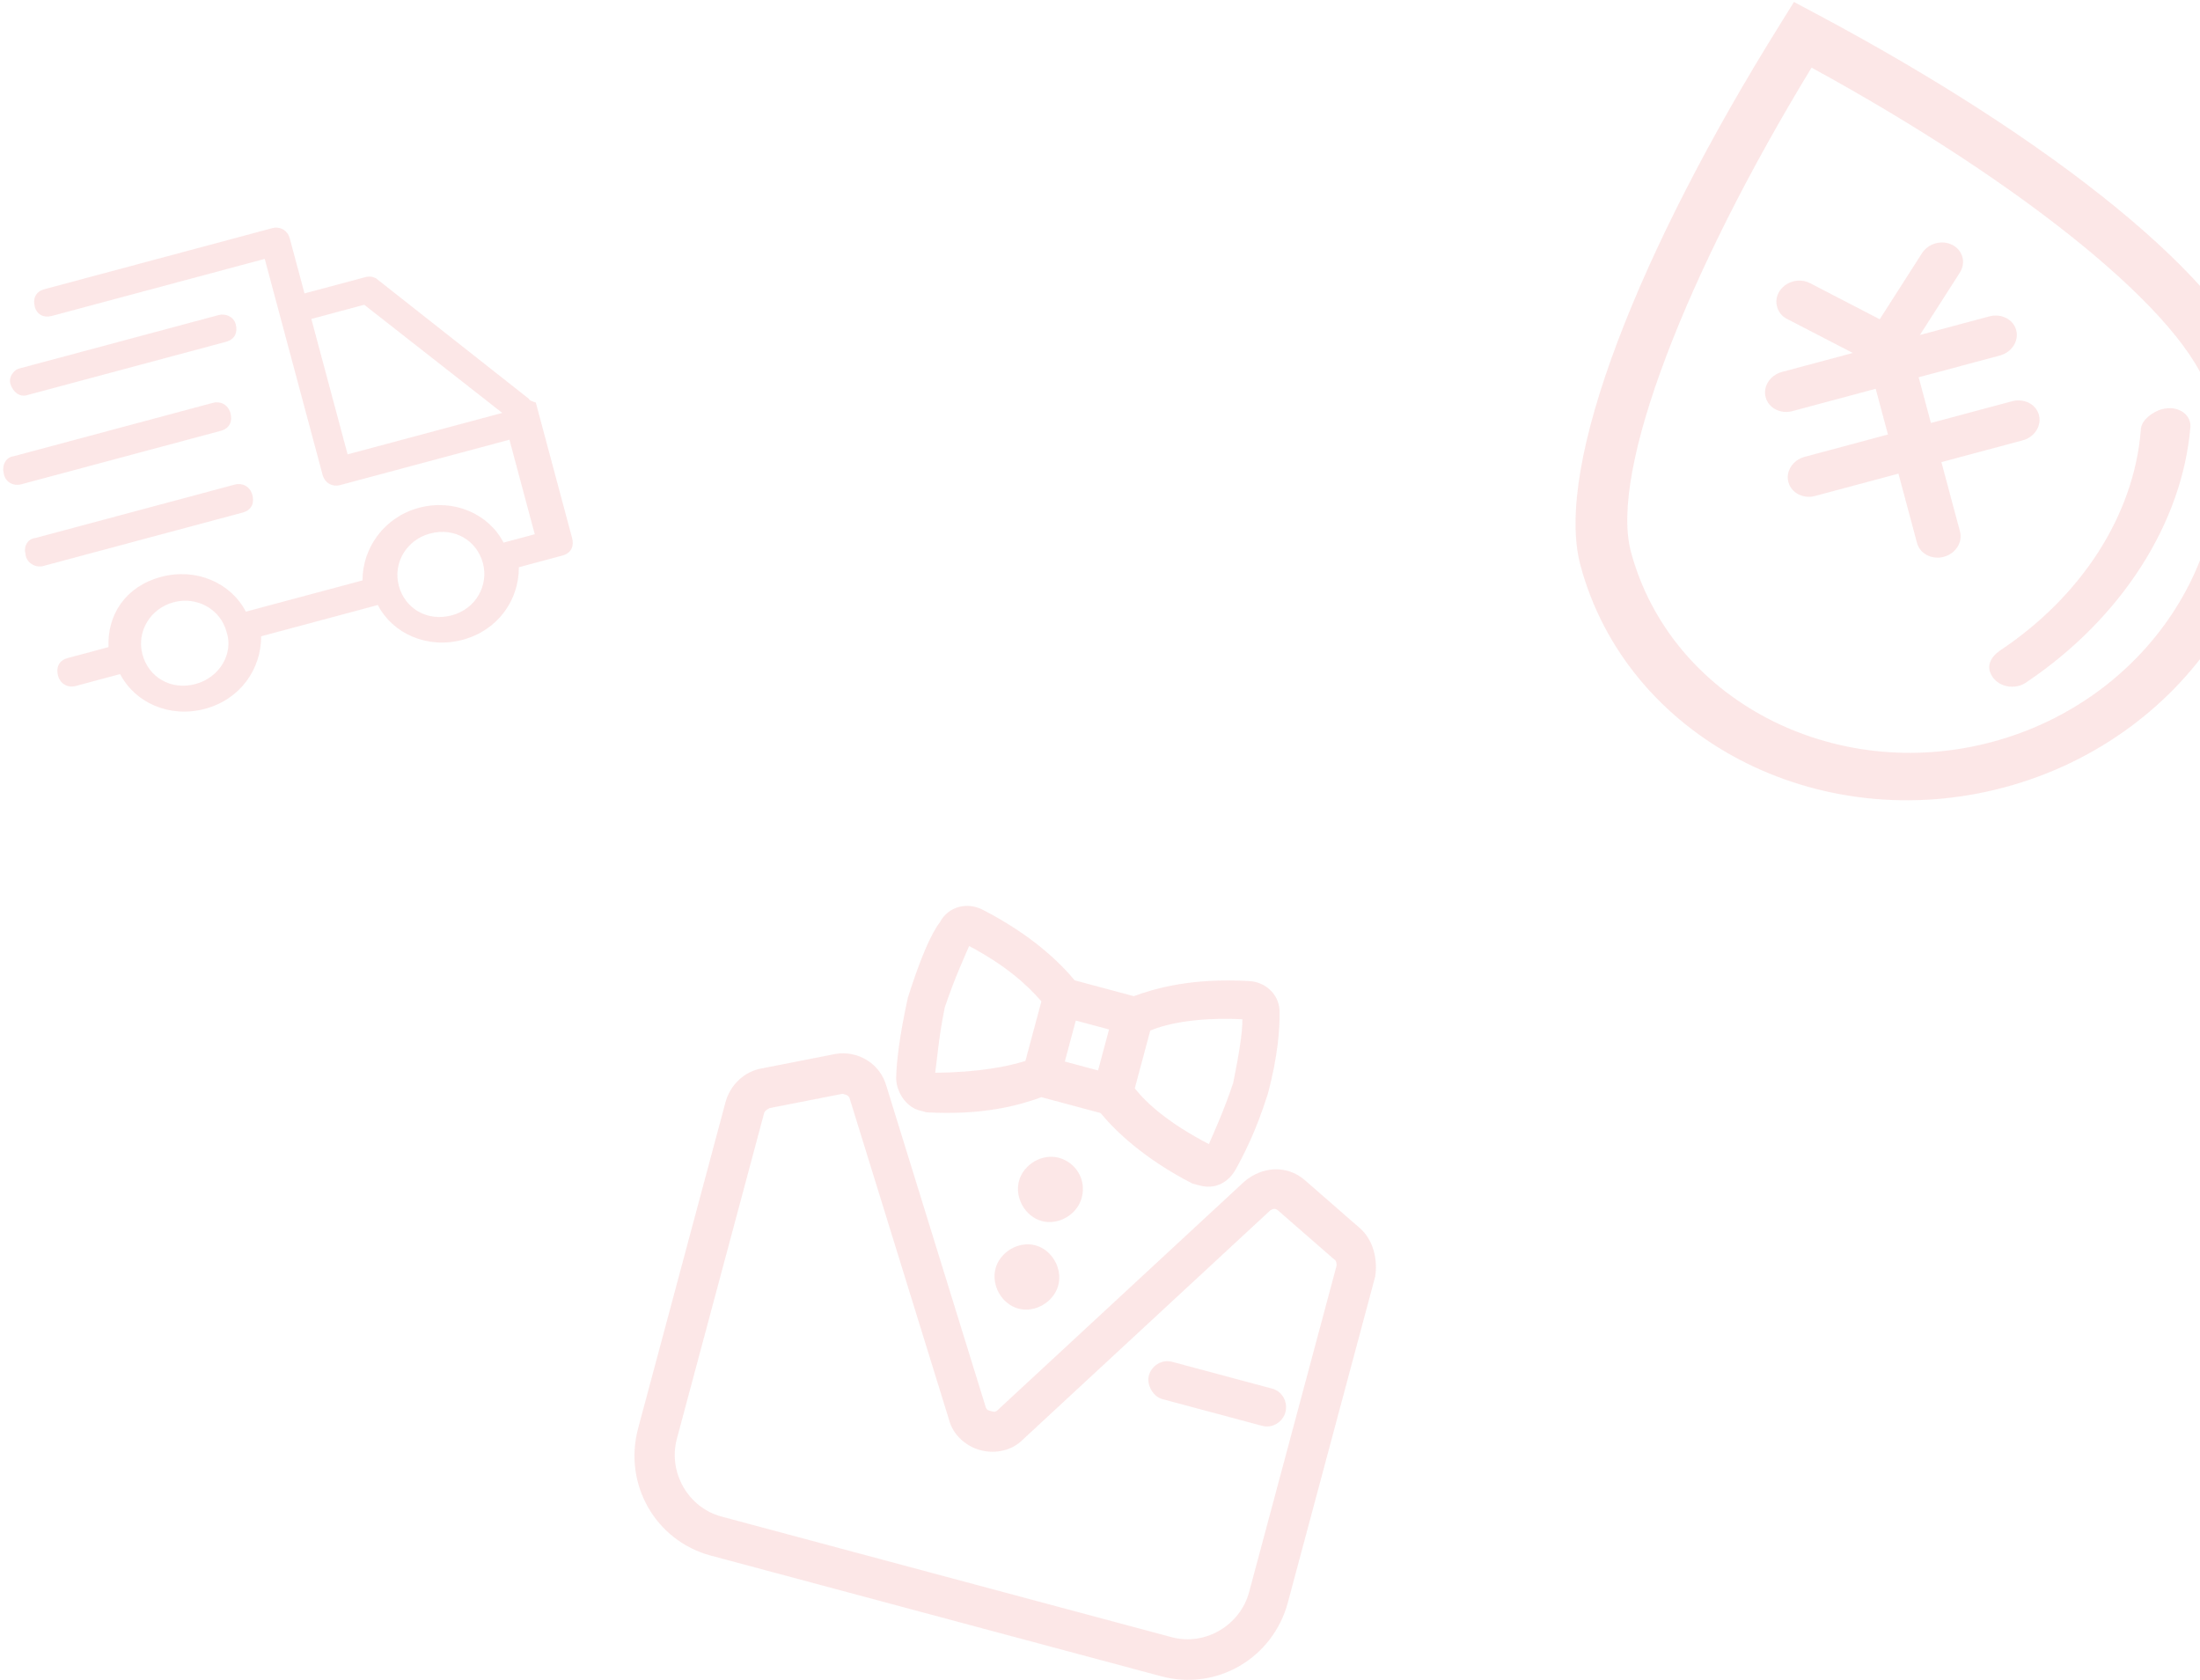 <?xml version="1.0" encoding="UTF-8" standalone="no"?>
<svg width="165px" height="126px" viewBox="0 0 165 126" version="1.1" xmlns="http://www.w3.org/2000/svg" xmlns:xlink="http://www.w3.org/1999/xlink">
    <!-- Generator: Sketch 46.2 (44496) - http://www.bohemiancoding.com/sketch -->
    <title>bg_icon</title>
    <desc>Created with Sketch.</desc>
    <defs></defs>
    <g id="Page-1-Copy-2" stroke="none" stroke-width="1" fill="none" fill-rule="evenodd" opacity="0.15">
        <g id="01输入手机号码－未输入" transform="translate(-585, -199)" fill-rule="nonzero" fill="#EB6161">
            <g id="Group" transform="translate(582, 192)">
                <g id="水费" transform="translate(146.103, 36.932) rotate(-15) translate(-146.103, -36.932) translate(119.103, 5.932)">
                    <path d="M3.962,36.672 C3.962,48.102 14.103,57.466 26.445,57.466 C38.792,57.466 48.934,48.106 48.934,36.672 C48.934,30.406 39.547,17.613 26.445,5.115 C13.348,17.613 3.962,30.41 3.962,36.672 Z M52.855,36.672 C52.855,50.035 40.978,60.996 26.445,60.996 C11.912,60.996 0.041,50.035 0.041,36.672 C0.041,28.914 10.481,14.917 25.039,1.334 L26.445,0.014 L27.857,1.334 C42.41,14.917 52.855,28.914 52.855,36.672 Z" id="Shape"></path>
                    <path d="M46.919,38.482 C47.228,37.511 46.306,36.535 44.934,36.672 C44.017,36.813 43.405,37.228 43.253,37.784 C41.116,43.773 35.768,48.649 28.739,51.014 C27.975,51.292 27.514,51.853 27.671,52.546 C27.817,53.332 28.569,53.912 29.455,53.922 C29.675,53.922 29.896,53.883 30.112,53.799 C38.209,51.019 44.473,45.304 46.919,38.486 M36.175,28.107 C36.18,27.273 35.435,26.592 34.508,26.584 L29.107,26.584 L33.209,22.842 C33.859,22.245 33.859,21.29 33.209,20.693 C32.898,20.409 32.474,20.25 32.031,20.25 C31.588,20.25 31.163,20.409 30.852,20.693 L26.499,24.665 L22.147,20.693 C21.671,20.254 20.945,20.121 20.317,20.359 C19.69,20.597 19.287,21.157 19.304,21.77 C19.304,22.158 19.465,22.551 19.789,22.842 L23.892,26.584 L18.387,26.584 C17.46,26.592 16.715,27.273 16.721,28.107 C16.721,28.941 17.47,29.625 18.387,29.625 L24.857,29.625 L24.857,33.173 L18.387,33.173 C17.462,33.18 16.718,33.858 16.721,34.691 C16.721,35.529 17.47,36.213 18.387,36.213 L24.857,36.213 L24.857,41.597 C24.857,42.436 25.612,43.12 26.529,43.12 C27.445,43.12 28.195,42.436 28.195,41.597 L28.195,36.213 L34.508,36.213 C35.425,36.213 36.175,35.529 36.175,34.691 C36.178,33.858 35.433,33.18 34.508,33.173 L28.195,33.173 L28.195,29.625 L34.508,29.625 C35.425,29.625 36.175,28.941 36.175,28.107" id="Shape"></path>
                </g>
                <g id="guanjia@x" transform="translate(80.102, 102.809) rotate(15) translate(-80.102, -102.809) translate(54.102, 75.809)">
                    <path d="M49.126,17.003 L44.109,14.545 C42.533,13.822 40.813,14.4 39.809,15.846 L26.337,37.25 C26.194,37.395 26.194,37.395 25.907,37.395 C25.62,37.395 25.62,37.395 25.477,37.25 L12.004,15.846 C11.144,14.4 9.281,13.822 7.704,14.545 L2.688,17.003 C1.398,17.582 0.681,18.884 0.681,20.185 L0.681,45.494 C0.681,49.833 4.121,53.303 8.421,53.303 L43.393,53.303 C47.692,53.303 51.132,49.833 51.132,45.494 L51.132,20.185 C50.989,18.884 50.272,17.582 49.126,17.003 Z M43.393,50.266 L8.421,50.266 C5.841,50.266 3.691,48.097 3.691,45.494 L3.691,20.185 C3.691,20.04 3.835,19.896 3.978,19.751 L8.994,17.293 L9.138,17.293 C9.281,17.293 9.424,17.293 9.568,17.437 L23.04,38.841 C23.614,39.854 24.76,40.432 25.907,40.432 C27.053,40.432 28.2,39.854 28.773,38.841 L42.246,17.437 C42.389,17.293 42.533,17.148 42.819,17.293 L47.836,19.751 C47.979,19.751 48.122,20.04 48.122,20.185 L48.122,45.494 C48.122,48.097 45.972,50.266 43.393,50.266 L43.393,50.266 Z M45.829,30.309 L38.09,30.309 C37.23,30.309 36.656,31.032 36.656,31.755 C36.656,32.478 37.373,33.201 38.09,33.201 L45.829,33.201 C46.689,33.201 47.262,32.478 47.262,31.755 C47.262,31.032 46.689,30.309 45.829,30.309 Z M25.907,24.524 C24.617,24.524 23.47,25.681 23.47,26.982 C23.47,28.284 24.617,29.441 25.907,29.441 C27.197,29.441 28.343,28.284 28.343,26.982 C28.343,25.681 27.197,24.524 25.907,24.524 L25.907,24.524 Z M12.578,15.123 C12.864,16.136 13.867,17.003 14.871,17.003 L15.444,17.003 C19.601,16.136 22.037,14.689 23.47,13.677 L28.057,13.677 C29.49,14.689 32.07,16.136 36.083,17.003 L36.656,17.003 C37.803,17.003 38.663,16.28 38.95,15.123 C39.236,13.966 39.666,12.086 39.809,9.049 C39.809,6.012 39.379,3.987 39.093,2.975 C38.806,1.674 37.516,0.95 36.226,1.24 C32.07,2.107 29.633,3.554 28.2,4.566 L23.614,4.566 C22.18,3.554 19.601,2.107 15.587,1.24 C14.297,0.95 13.008,1.674 12.721,2.975 C12.291,3.987 12.004,6.012 11.861,9.049 C12.004,12.086 12.291,13.966 12.578,15.123 Z M14.727,9.049 C14.871,6.735 15.157,5.144 15.301,4.132 C18.454,4.855 20.317,5.868 21.607,6.735 L21.607,11.363 C20.46,12.086 18.454,13.099 15.301,13.966 C15.157,12.809 14.871,11.363 14.727,9.049 L14.727,9.049 Z M24.474,10.64 L24.474,7.458 L27.053,7.458 L27.053,10.64 L24.474,10.64 L24.474,10.64 Z M30.063,11.219 L30.063,6.735 C31.21,5.868 33.216,4.855 36.513,4.132 C36.8,5.144 36.943,6.735 37.086,8.905 C36.943,11.219 36.656,12.809 36.513,13.822 C33.216,13.099 31.21,12.086 30.063,11.219 L30.063,11.219 Z M25.907,17.727 C24.617,17.727 23.47,18.884 23.47,20.185 C23.47,21.487 24.617,22.644 25.907,22.644 C27.197,22.644 28.343,21.487 28.343,20.185 C28.343,18.739 27.197,17.727 25.907,17.727 Z" id="Shape"></path>
                </g>
                <g id="youju@x" transform="translate(23.718, 41.597) rotate(-15) translate(-23.718, -41.597) translate(3.718, 24.597)">
                    <path d="M1.084,20.062 L16.566,20.062 C17.303,20.062 17.619,19.566 17.619,18.971 C17.619,18.277 17.092,17.88 16.566,17.88 L1.084,17.88 C0.453,17.781 0.031,18.277 0.031,18.872 C-0.074,19.467 0.453,20.062 1.084,20.062 L1.084,20.062 Z M1.084,13.716 L16.566,13.716 C17.303,13.716 17.619,13.22 17.619,12.625 C17.619,11.931 17.092,11.534 16.566,11.534 L1.084,11.534 C0.453,11.435 0.031,12.03 0.031,12.526 C-0.074,13.22 0.453,13.716 1.084,13.716 Z M3.191,7.369 L18.672,7.369 C19.409,7.369 19.725,6.873 19.725,6.278 C19.725,5.683 19.198,5.287 18.672,5.287 L3.191,5.287 C2.664,5.287 2.243,5.782 2.243,6.179 C2.243,6.873 2.664,7.369 3.191,7.369 Z M39.524,17.385 L30.783,5.683 C30.467,5.386 30.151,5.386 29.94,5.386 L25.307,5.386 L25.307,1.122 C25.307,0.428 24.78,0.031 24.254,0.031 L6.561,0.031 C5.824,0.031 5.508,0.527 5.508,1.122 C5.508,1.717 5.929,2.113 6.561,2.113 L23.095,2.113 L23.095,18.872 C23.095,19.566 23.622,19.963 24.148,19.963 L37.312,19.963 L37.312,27.301 L34.89,27.301 C34.364,24.921 32.152,23.136 29.414,23.136 C26.781,23.136 24.569,24.921 23.938,27.301 L14.881,27.301 C14.354,24.921 12.142,23.136 9.404,23.136 C6.666,23.136 4.77,24.822 4.244,27.202 L1.084,27.202 C0.347,27.202 0.031,27.698 0.031,28.293 C0.031,28.987 0.558,29.383 1.084,29.383 L4.56,29.383 C5.086,31.763 7.298,33.548 10.036,33.548 C12.774,33.548 14.881,31.763 15.512,29.383 L24.569,29.383 C25.096,31.763 27.308,33.548 30.046,33.548 C32.784,33.548 34.89,31.763 35.522,29.383 L38.892,29.383 C39.629,29.383 39.945,28.888 39.945,28.293 L39.945,17.781 C39.629,17.583 39.524,17.484 39.524,17.385 Z M25.307,17.88 L25.307,7.369 L29.414,7.369 L37.312,17.88 L25.307,17.88 L25.307,17.88 Z M9.825,31.565 C7.93,31.565 6.561,30.177 6.561,28.392 C6.561,26.607 8.035,25.218 9.825,25.218 C11.616,25.218 13.09,26.607 13.09,28.392 C13.196,30.077 11.721,31.565 9.825,31.565 Z M29.73,31.565 C27.834,31.565 26.465,30.177 26.465,28.392 C26.465,26.607 27.94,25.218 29.73,25.218 C31.626,25.218 32.995,26.607 32.995,28.392 C32.995,30.077 31.626,31.565 29.73,31.565 Z" id="Shape"></path>
                </g>
            </g>
        </g>
    </g>
</svg>